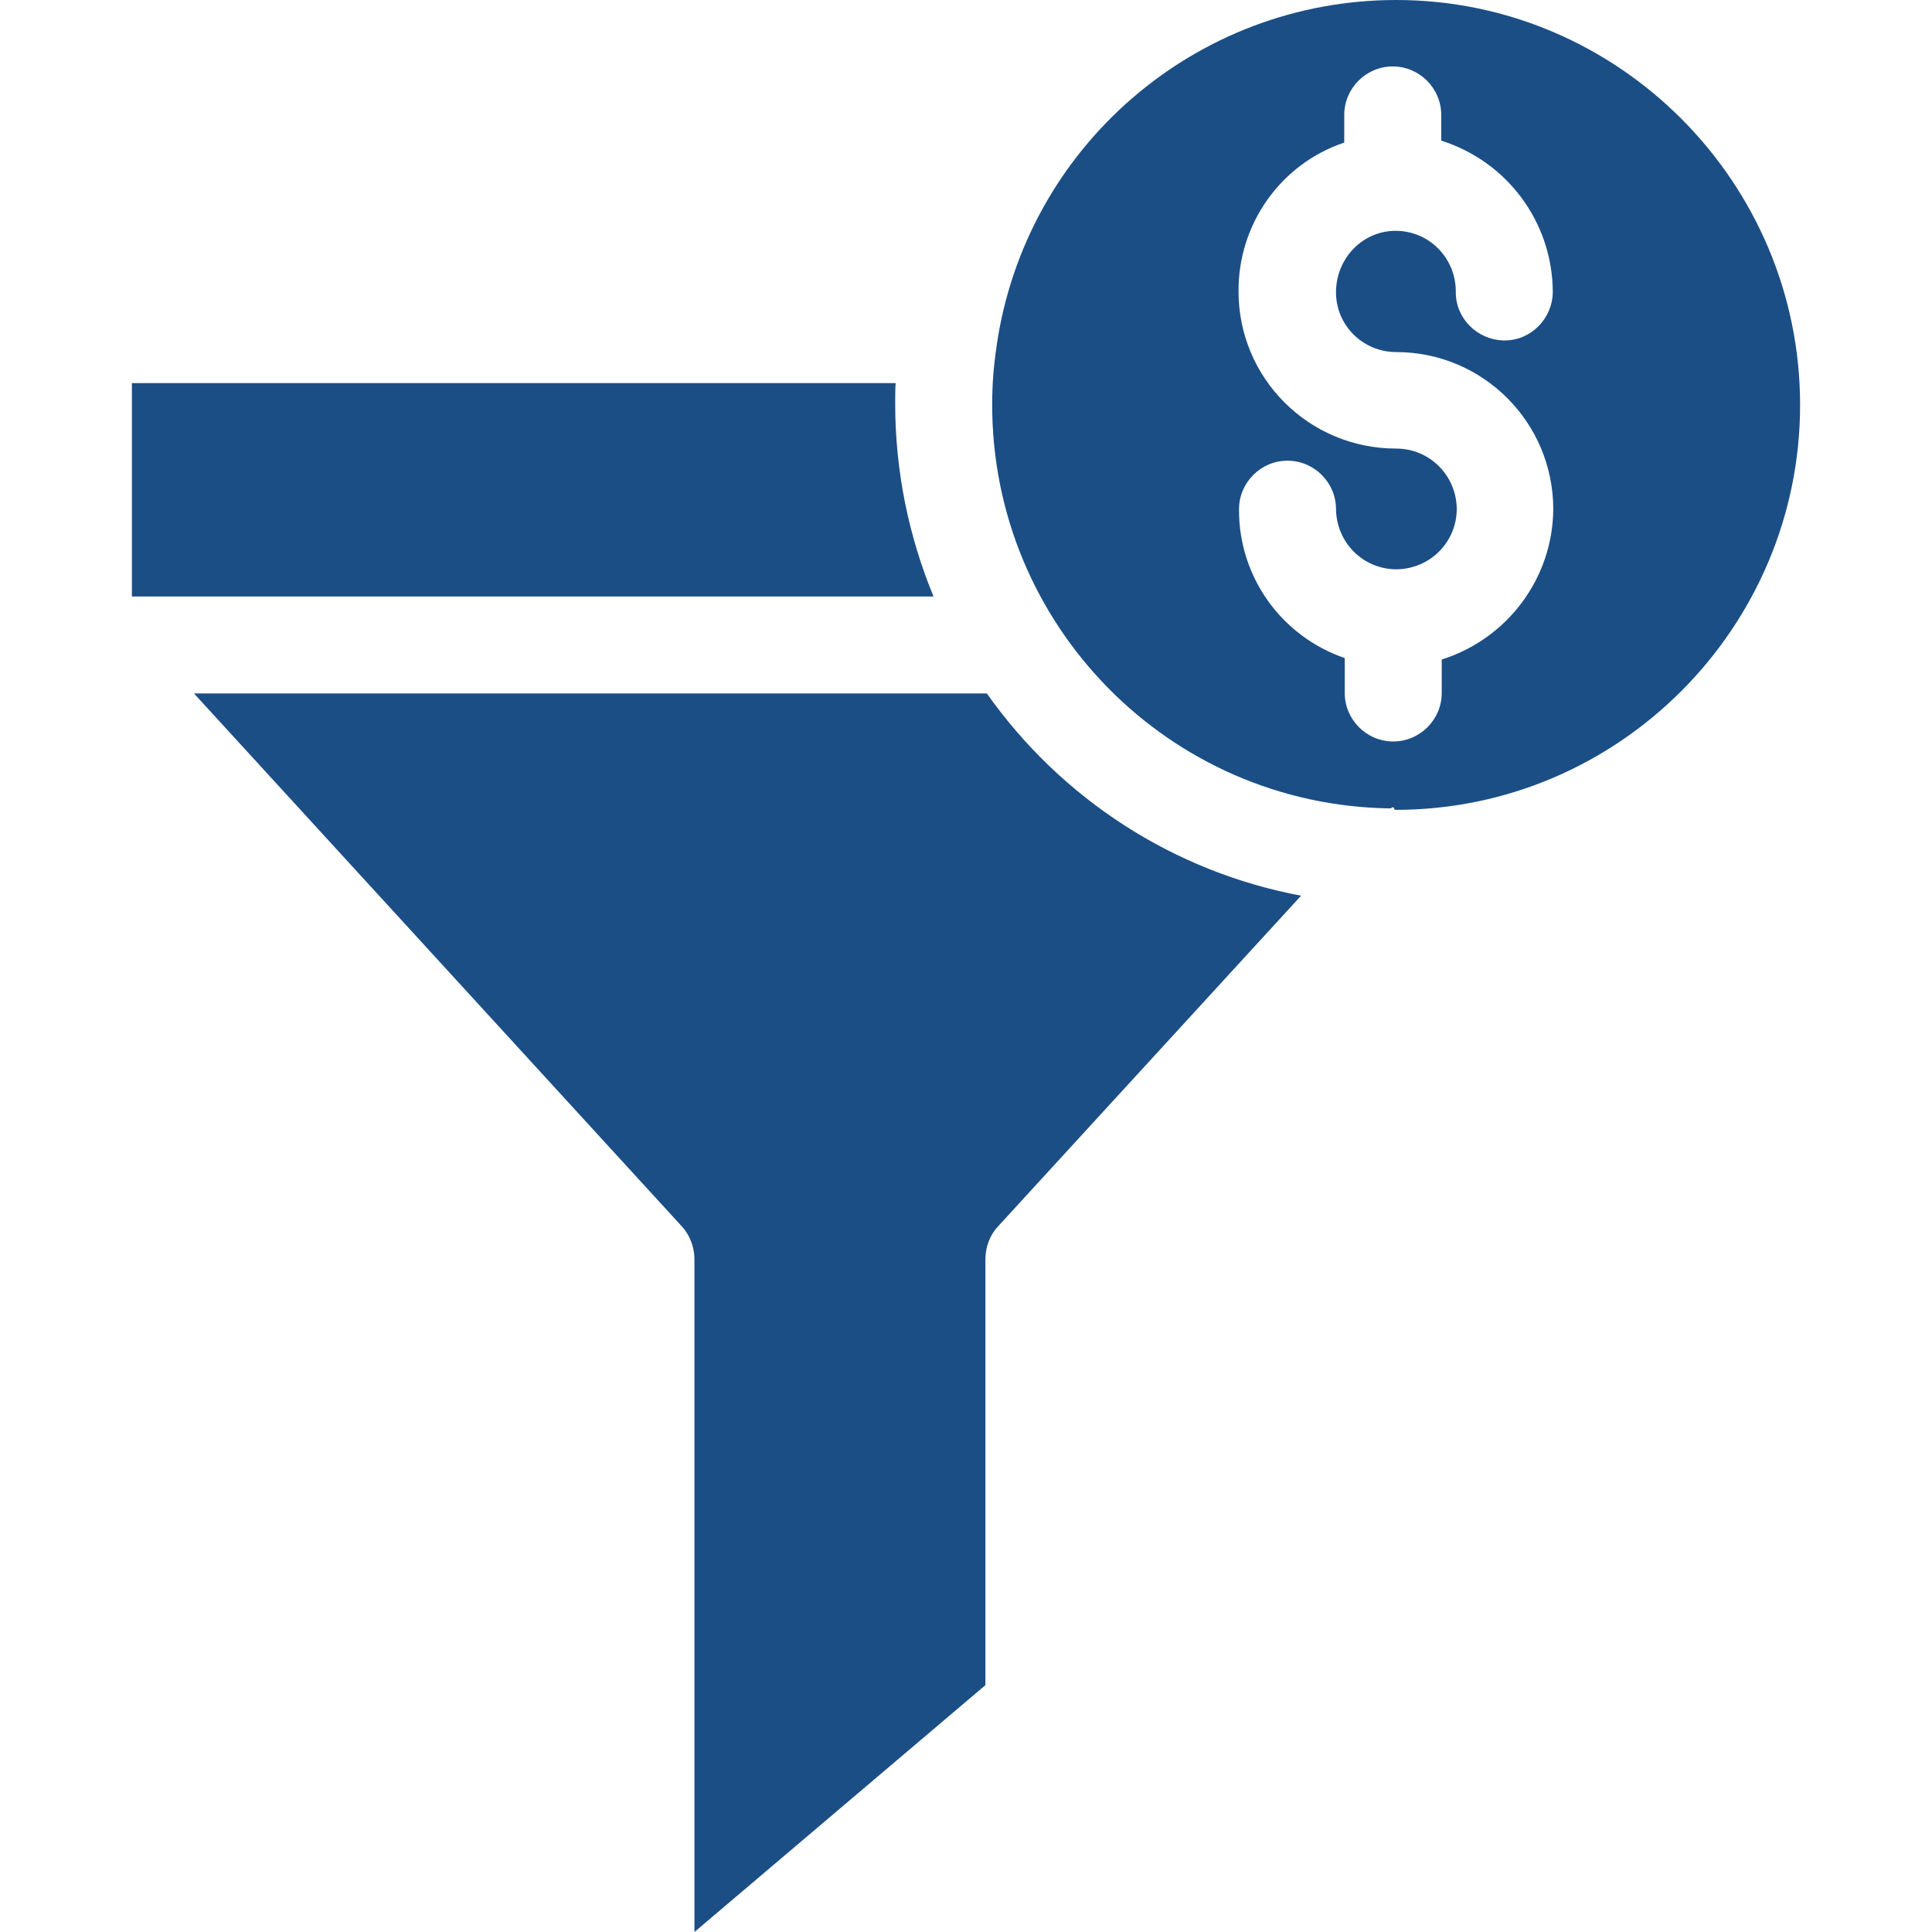 <?xml version="1.0" encoding="iso-8859-1"?>
<!-- Generator: Adobe Illustrator 19.0.0, SVG Export Plug-In . SVG Version: 6.00 Build 0)  -->
<svg xmlns="http://www.w3.org/2000/svg" xmlns:xlink="http://www.w3.org/1999/xlink" version="1.1" id="Capa_1" x="0px" y="0px" viewBox="0 0 398.4 398.4" style="enable-background:new 0 0 398.4 398.4;" xml:space="preserve" width="512px" height="512px">
<g>
	<g>
		<path d="M203.5,143H40l100.7,110c1.6,1.8,2.5,4.2,2.5,6.7v138.7l60-50.9v-87.8c0-2.5,0.9-5,2.6-6.8l62.5-68.2    C242.1,179.8,218.9,164.8,203.5,143z" fill="#1b4e85"/>
	</g>
</g>
<g>
	<g>
		<path d="M287.9,0c-41.4,0-76.5,30.4-82.4,71.4v0.1c-0.6,3.9-0.9,7.8-0.9,11.8c-0.1,45.6,36.5,82.8,82.1,83.4    c0.3,0,0.6-0.7,0.9,0.3h0.2c46,0,83.4-37.6,83.4-83.5S333.8,0,287.9,0z M297.3,136v6.9c0,5.5-4.5,10-10,10s-10-4.5-10-10v-7.2    c-13.1-4.5-21.9-16.8-21.8-30.7c0-5.5,4.5-10,10-10s10,4.5,10,10c0.1,6.9,5.6,12.4,12.5,12.4c6.9-0.1,12.4-5.6,12.4-12.5    c-0.1-6.9-5.6-12.4-12.5-12.4c-18,0-32.5-14.5-32.5-32.4c-0.1-13.9,8.7-26.3,21.8-30.7v-5.7c0-5.5,4.5-10,10-10s10,4.5,10,10V29    c13.6,4.3,22.9,16.8,23,31.1c0,0.1,0,0.1,0,0.2c-0.1,5.5-4.6,10-10.1,9.9c-5.5-0.1-10-4.6-9.9-10.1c0-6.9-5.5-12.5-12.4-12.5    c-6.8,0-12.2,5.6-12.3,12.5c-0.1,6.9,5.5,12.5,12.4,12.5c17.9,0,32.4,14.5,32.4,32.4C320.2,119.2,310.9,131.7,297.3,136z" fill="#1b4e85"/>
	</g>
</g>
<g>
	<g>
		<path d="M184.6,83.3c0-1.4,0-3.3,0.1-4.3H27.2v44h165.3C187.3,110.4,184.6,96.9,184.6,83.3z" fill="#1b4e85"/>
	</g>
</g>
<g>
</g>
<g>
</g>
<g>
</g>
<g>
</g>
<g>
</g>
<g>
</g>
<g>
</g>
<g>
</g>
<g>
</g>
<g>
</g>
<g>
</g>
<g>
</g>
<g>
</g>
<g>
</g>
<g>
</g>
</svg>
